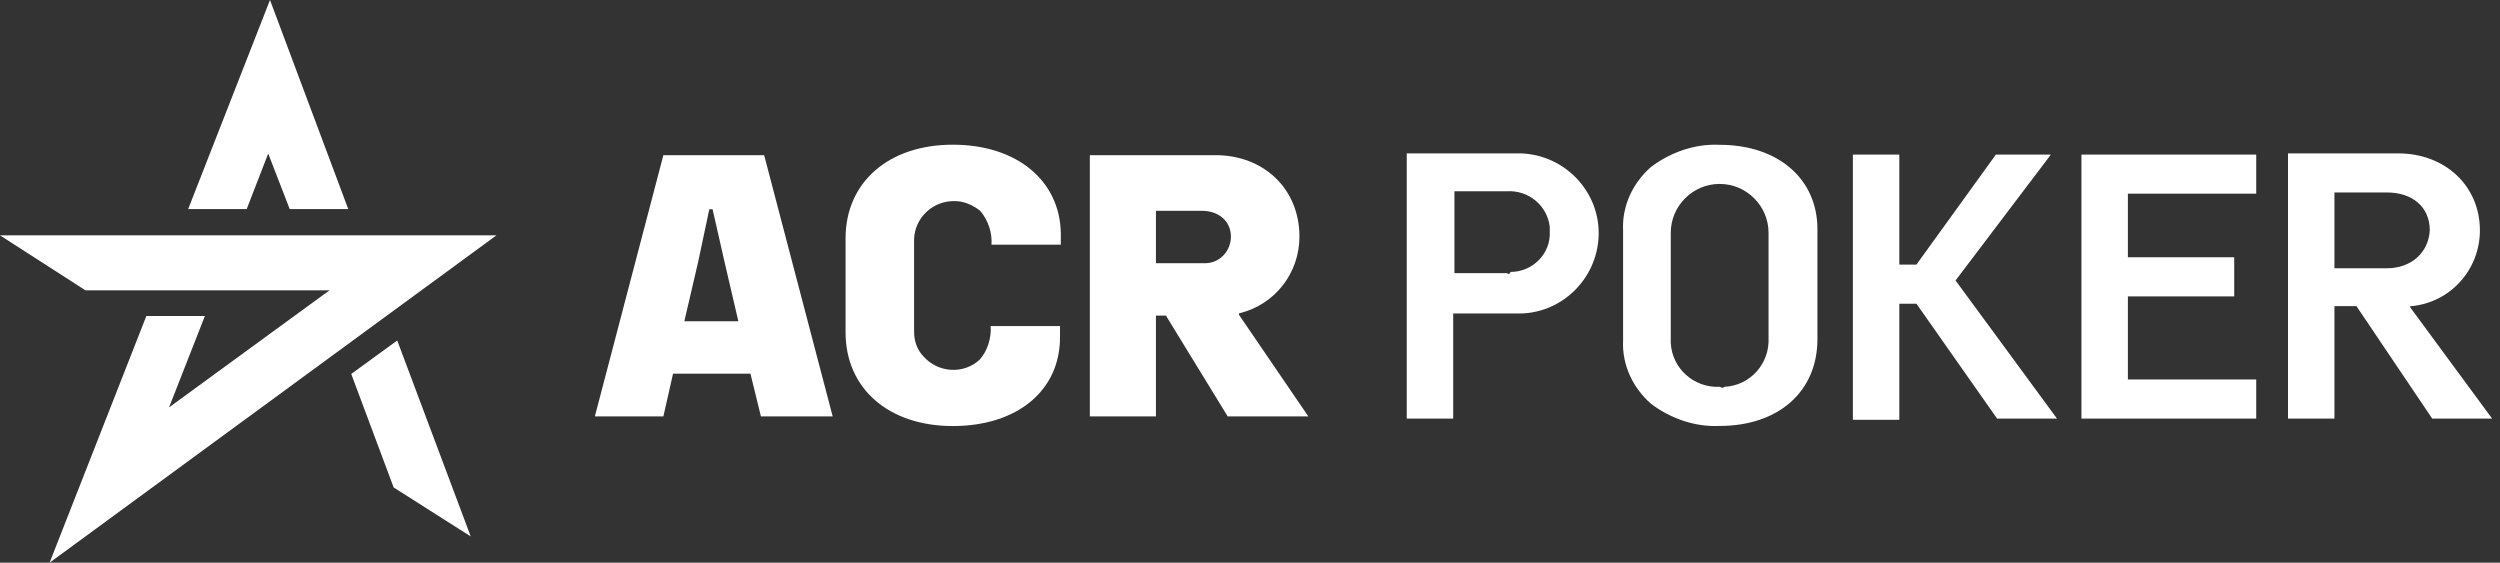 <svg width="311" height="70" viewBox="0 0 311 70" fill="none" xmlns="http://www.w3.org/2000/svg">
<rect x="0" y="0" width="311" height="70" fill="#333333" stroke="none"/>
<path d="M175 52.073H180.778V38.997H188.684C194.158 39.149 198.72 34.74 198.872 29.266C199.024 23.792 194.614 19.231 189.141 19.079C188.989 19.079 188.836 19.079 188.684 19.079H175V52.073ZM187.468 33.98H180.93V23.792H187.468C190.205 23.64 192.486 25.617 192.79 28.202C192.79 28.354 192.79 28.506 192.79 28.81C192.942 31.547 190.661 33.828 187.924 33.828C187.772 34.132 187.62 34.132 187.468 33.98ZM213.925 18.014C210.884 17.862 207.843 18.927 205.41 20.751C203.129 22.728 201.761 25.617 201.913 28.658V42.342C201.761 45.383 203.129 48.272 205.41 50.249C207.843 52.073 210.884 53.138 213.925 52.986C221.223 52.986 226.088 48.728 226.088 42.19V28.506C226.088 22.272 221.223 18.014 213.925 18.014ZM213.925 48.12C210.732 48.272 207.995 45.839 207.843 42.646C207.843 42.494 207.843 42.19 207.843 42.038V28.962C207.843 25.617 210.579 22.88 213.925 22.88C217.27 22.88 220.007 25.617 220.007 28.962V42.038C220.159 45.231 217.726 47.968 214.533 48.12C214.381 48.272 214.229 48.272 213.925 48.12ZM248.44 52.073H255.89L243.27 34.892L255.13 19.231H248.288L238.404 32.915H236.276V19.231H230.498V52.225H236.276V37.781H238.404L248.44 52.073ZM258.931 52.073H280.674V47.208H264.709V36.868H277.937V32.003H264.709V24.096H280.674V19.231H258.931V52.073ZM302.569 52.073H310.019L299.832 38.237V38.085H299.984C304.85 37.629 308.499 33.523 308.499 28.658C308.499 23.184 304.242 19.079 298.312 19.079H284.627V52.073H290.405V38.085H293.142L302.569 52.073ZM296.943 33.371H290.405V23.944H296.943C300.136 23.944 302.265 25.769 302.265 28.658C302.113 31.395 299.984 33.371 296.943 33.371Z" fill="white"/>
<path d="M94.659 51.797H103.585L95.06 19.304H82.524L74 51.797H82.524L83.728 46.481H93.355L94.659 51.797ZM91.851 39.963H85.132L86.837 32.642L88.241 26.023H88.642L90.146 32.642L91.851 39.963ZM118.527 18C110.504 18 105.189 22.713 105.189 29.633V41.367C105.189 48.286 110.504 53 118.527 53C126.55 53 131.865 48.587 131.865 41.968V40.565H123.241C123.341 42.069 122.84 43.673 121.837 44.776C119.831 46.582 116.722 46.381 114.917 44.375C114.115 43.573 113.713 42.47 113.713 41.267V29.733C113.814 27.026 116.12 24.92 118.828 25.02C119.931 25.02 121.034 25.521 121.937 26.224C122.94 27.427 123.441 28.931 123.341 30.436H131.966V29.032C131.865 22.513 126.55 18 118.527 18ZM152.725 51.797H162.754L154.129 39.16V38.96H154.229C158.642 37.857 161.65 33.946 161.65 29.433C161.65 23.516 157.238 19.304 151.221 19.304H135.576V51.797H143.799V39.261H145.103V39.361L152.725 51.797ZM149.516 32.742H143.799V26.224H149.516C151.622 26.224 153.126 27.527 153.126 29.433C153.126 31.238 151.722 32.742 149.917 32.742C149.817 32.742 149.716 32.742 149.516 32.742Z" fill="white"/>
<path d="M48.97 60.637L58.556 66.73L49.416 42.357L43.694 46.518L48.97 60.637ZM18.206 39.31L6.168 70L61.752 29.278H0L10.626 36.115H41.019L40.276 36.635L21.03 50.679L25.488 39.31H18.206ZM36.04 26.009H43.323L33.588 0L23.408 26.009H30.69L33.365 19.098L36.04 26.009Z" fill="white"/>
</svg>
